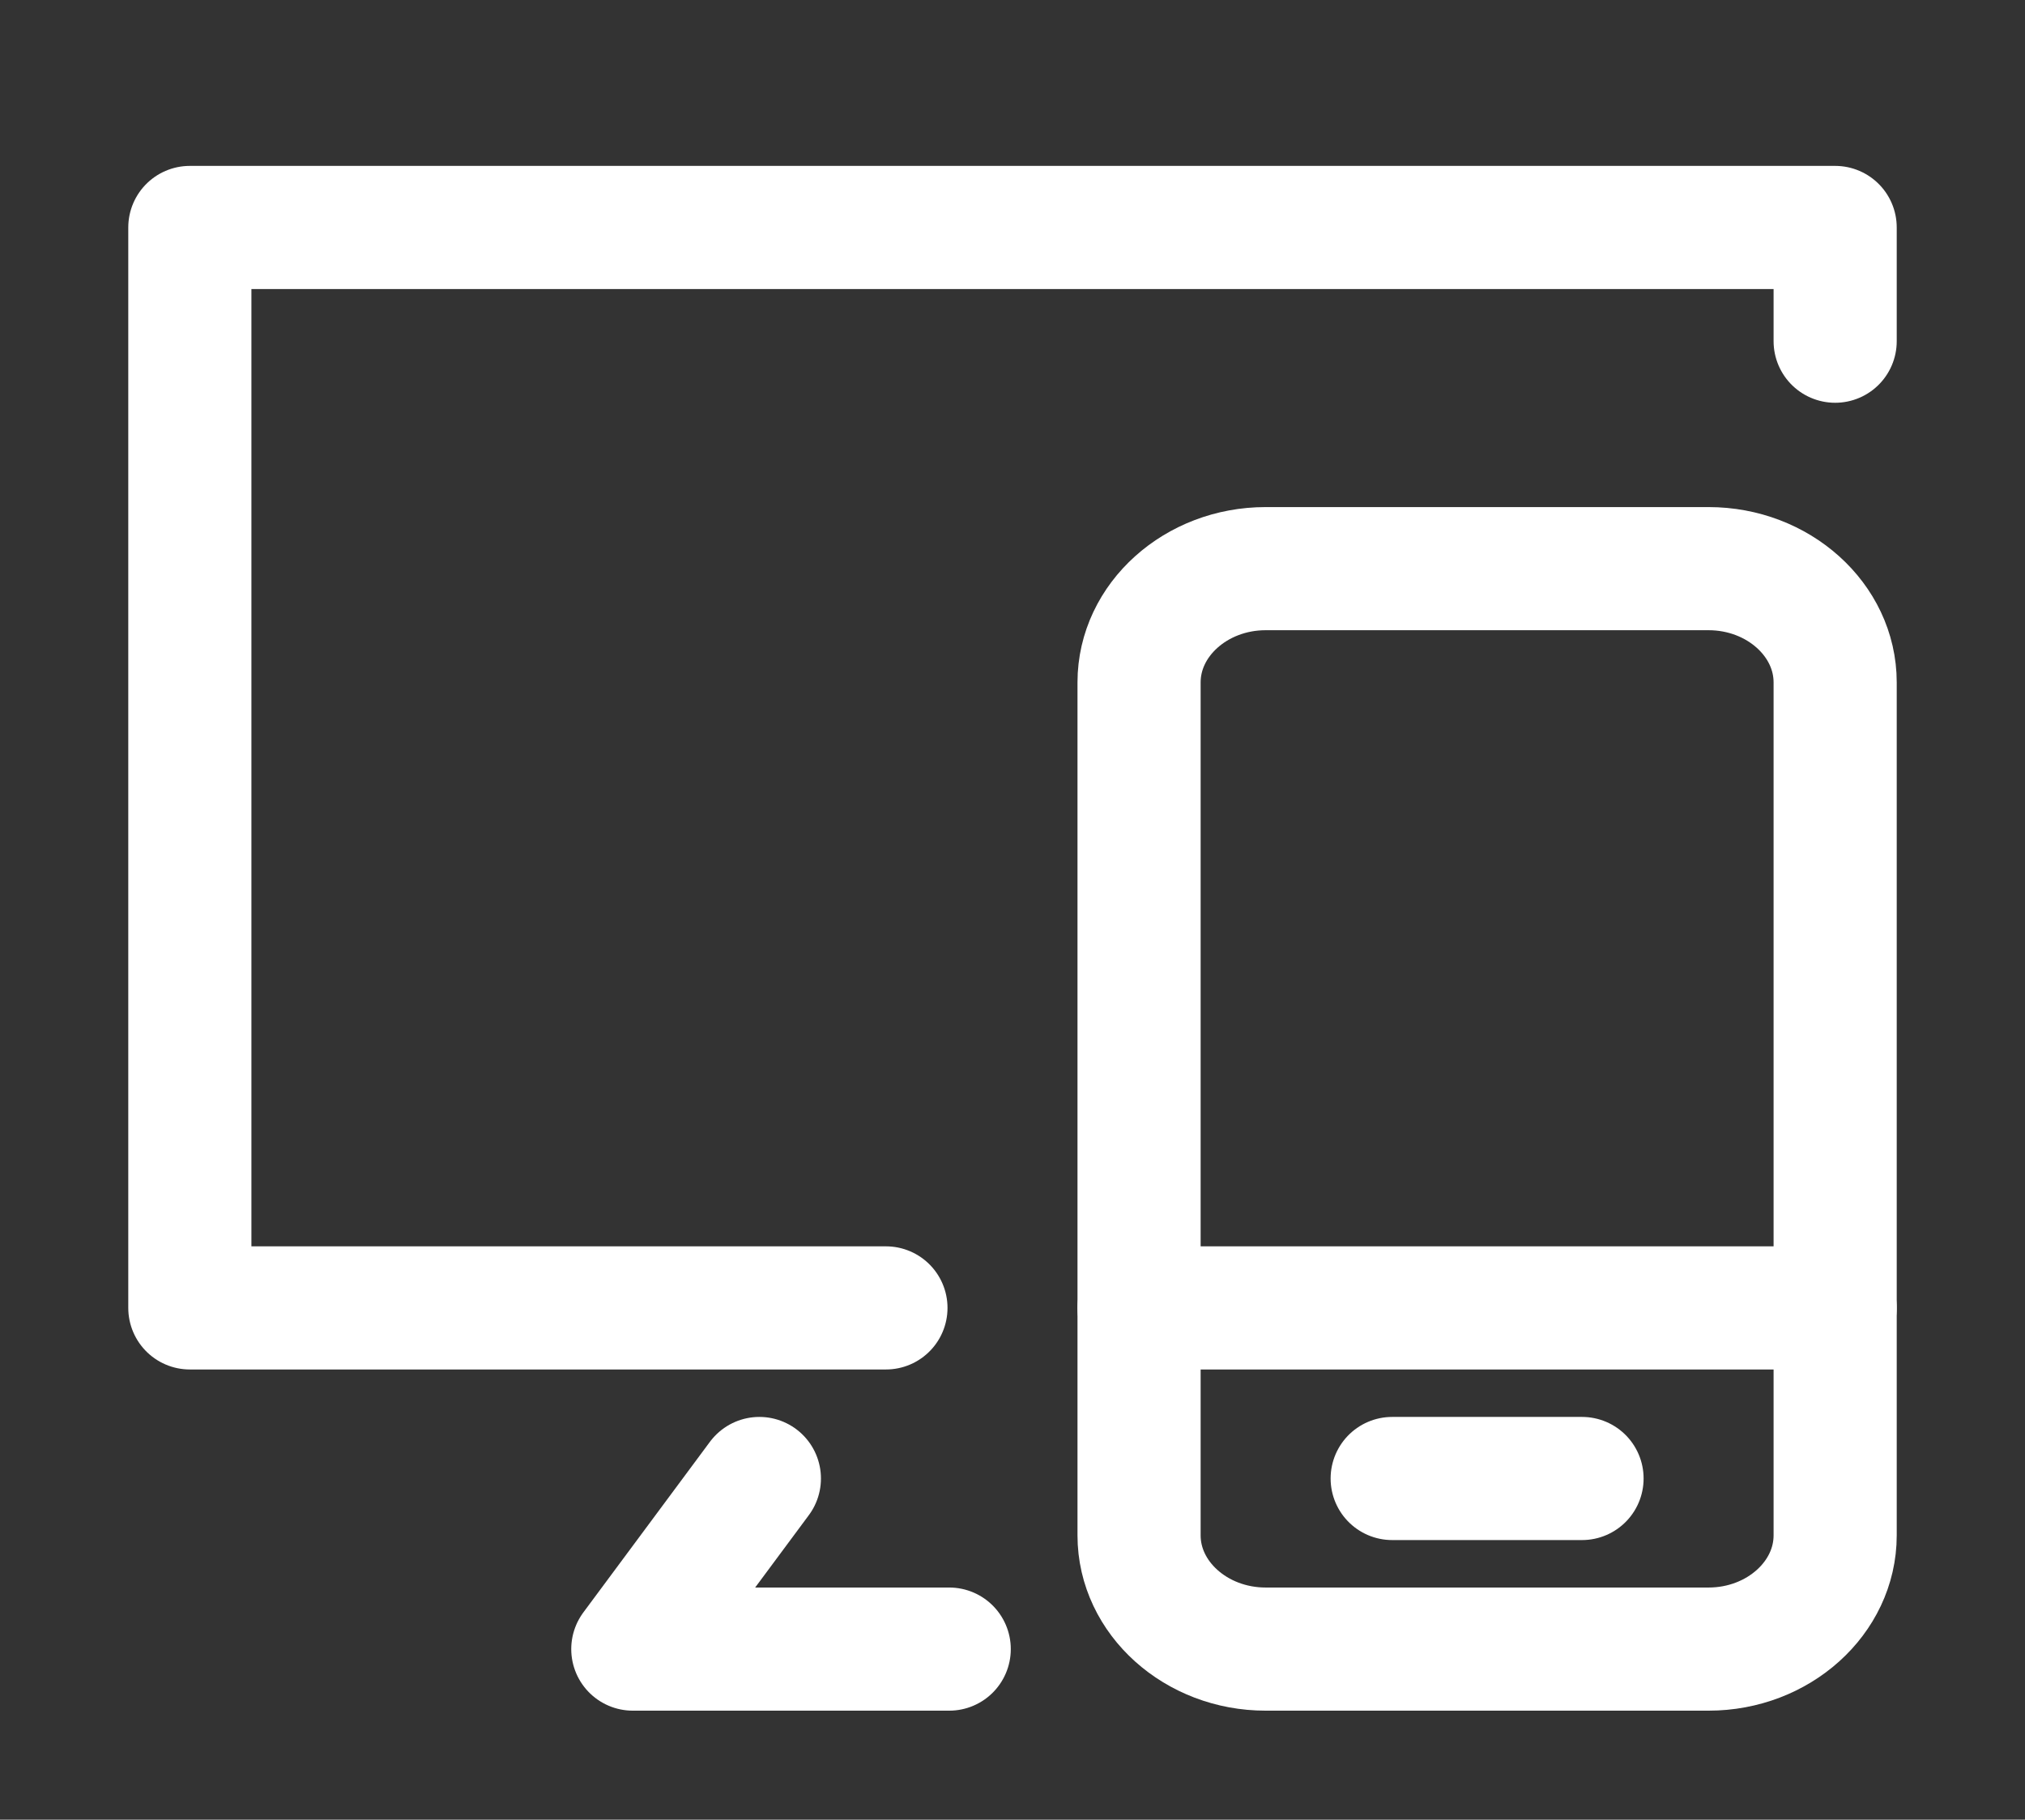 <svg width="148" height="133" viewBox="0 0 148 133" fill="none" xmlns="http://www.w3.org/2000/svg">
<rect x="0" y="0" width="148" height="133" fill="#333333" stroke="none"/>
<path d="M134.125 24.938V16.625H13.875V95.594H64.75" stroke="white" stroke-width="9" stroke-miterlimit="10" stroke-linecap="round" stroke-linejoin="round"/>
<path d="M69.375 120.531H46.25L55.5 108.062" stroke="white" stroke-width="9" stroke-miterlimit="10" stroke-linecap="round" stroke-linejoin="round"/>
<path d="M124.875 120.531H92.5C87.412 120.531 83.25 116.791 83.25 112.219V49.875C83.25 45.303 87.412 41.562 92.5 41.562H124.875C129.963 41.562 134.125 45.303 134.125 49.875V112.219C134.125 116.791 129.963 120.531 124.875 120.531Z" stroke="white" stroke-width="9" stroke-miterlimit="10" stroke-linecap="round" stroke-linejoin="round"/>
<path d="M83.25 95.594H134.125" stroke="white" stroke-width="9" stroke-miterlimit="10" stroke-linecap="round" stroke-linejoin="round"/>
<path d="M101.75 108.062H115.625" stroke="white" stroke-width="9" stroke-miterlimit="10" stroke-linecap="round" stroke-linejoin="round"/>
</svg>
